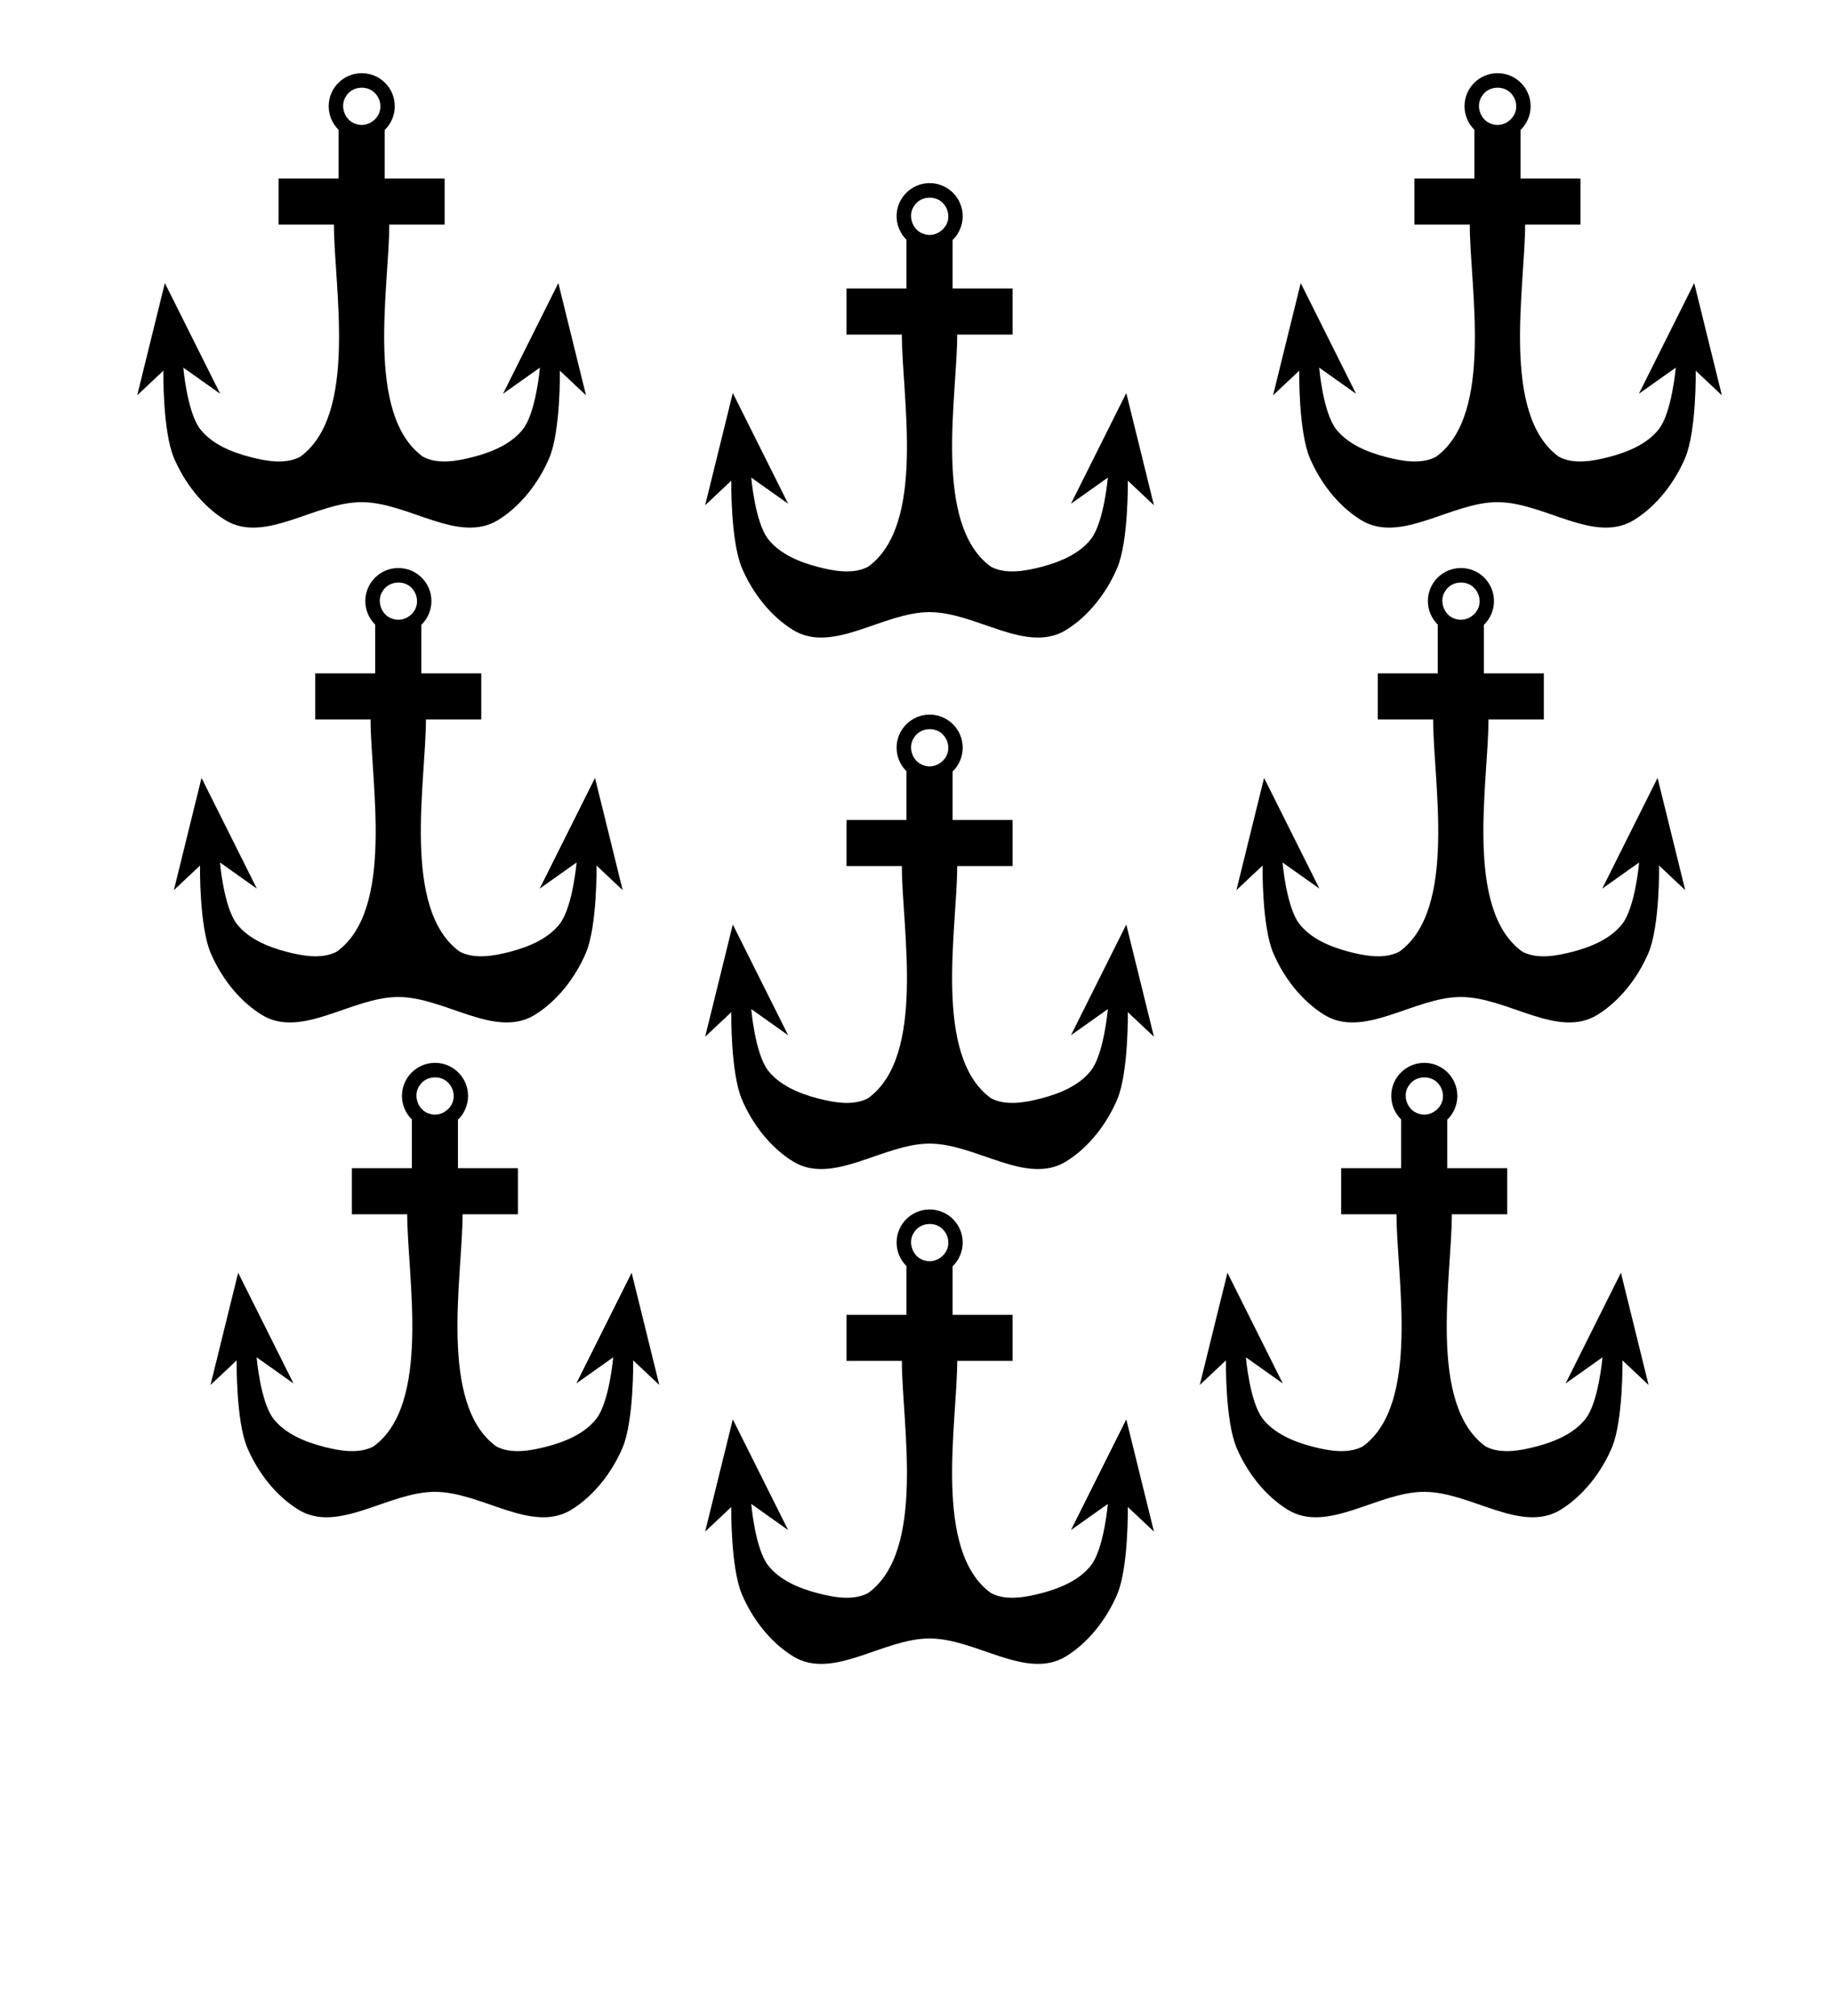 <?xml version="1.0" encoding="UTF-8" standalone="no"?>
<svg
   xmlns:dc="http://purl.org/dc/elements/1.1/"
   xmlns:cc="http://creativecommons.org/ns#"
   xmlns:rdf="http://www.w3.org/1999/02/22-rdf-syntax-ns#"
   xmlns:svg="http://www.w3.org/2000/svg"
   xmlns="http://www.w3.org/2000/svg"
   xmlns:sodipodi="http://sodipodi.sourceforge.net/DTD/sodipodi-0.dtd"
   xmlns:inkscape="http://www.inkscape.org/namespaces/inkscape"
   viewBox="0 0 100 110"
   version="1.1"
   id="svg36"
   sodipodi:docname="nine.svg"
   inkscape:version="0.92.4 (5da689c313, 2019-01-14)">
  <defs
     id="defs40">
    <clipPath
       id="ordi2-0">
      <circle
         cx="204.904"
         cy="21.921"
         r="3.75"
         id="circle19-4" />
      <circle
         cx="204.904"
         cy="81.921"
         r="3.75"
         id="circle21-8" />
      <circle
         cx="174.904"
         cy="51.921"
         r="3.75"
         id="circle23-8" />
      <circle
         cx="234.904"
         cy="51.921"
         r="3.75"
         id="circle25-8" />
    </clipPath>
  </defs>
  <sodipodi:namedview
     pagecolor="#ffffff"
     bordercolor="#666666"
     borderopacity="1"
     objecttolerance="10"
     gridtolerance="10"
     guidetolerance="10"
     inkscape:pageopacity="0"
     inkscape:pageshadow="2"
     inkscape:window-width="1920"
     inkscape:window-height="1020"
     id="namedview38"
     showgrid="false"
     inkscape:zoom="4.2909091"
     inkscape:cx="-17.9251"
     inkscape:cy="63.444192"
     inkscape:window-x="0"
     inkscape:window-y="0"
     inkscape:window-maximized="1"
     inkscape:current-layer="svg36"
     showguides="true"
     inkscape:guide-bbox="true" />
  <clipPath
     id="escu">
    <rect
       width="100"
       height="120"
       id="rect2" />
  </clipPath>
  <path
     style="fill:#000000;stroke:none;stroke-width:0.36px;stroke-linecap:butt;stroke-linejoin:round;stroke-opacity:1"
     d="m 23.745,57.993 c -0.996,2.8e-4 -1.804,0.808 -1.804,1.804 5.04e-4,0.483 0.194,0.945 0.539,1.284 v 2.659 h -3.272 v 2.516 h 3.02 c 0,3.401 1.337,10.375 -1.846,12.669 -0.817,0.43 -1.875,0.234 -2.768,0 -0.993,-0.26 -2.053,-0.701 -2.685,-1.51 -0.714,-0.914 -0.922,-3.356 -0.922,-3.356 l 2.014,1.427 v 0 l -3.021,-6.041 -1.51,6.124 v 0 l 1.427,-1.342 c 0,0 -0.047,3.306 0.587,4.782 0.573,1.332 1.537,2.59 2.769,3.356 2.172,1.351 4.909,-0.965 7.466,-0.965 2.557,2.8e-5 5.296,2.315 7.467,0.965 1.231,-0.766 2.196,-2.024 2.769,-3.356 0.634,-1.475 0.587,-4.782 0.587,-4.782 l 1.426,1.342 v 0 l -1.51,-6.124 -3.02,6.041 v 0 l 2.014,-1.427 c 0,0 -0.209,2.442 -0.923,3.356 -0.632,0.809 -1.691,1.25 -2.685,1.51 -0.893,0.234 -1.952,0.43 -2.769,0 -3.182,-2.294 -1.846,-9.268 -1.846,-12.669 h 3.021 V 63.74 H 24.997 v -2.644 c 0.353,-0.34 0.552,-0.809 0.552,-1.299 1.05e-4,-0.996 -0.808,-1.804 -1.804,-1.804 z m -0.035,0.793 c 0.158,-0.006 0.316,0.023 0.461,0.086 0.144,0.063 0.273,0.161 0.371,0.294 0.142,0.178 0.221,0.404 0.221,0.631 0.006,0.165 -0.035,0.322 -0.108,0.461 -0.074,0.139 -0.181,0.26 -0.308,0.354 -0.127,0.094 -0.274,0.16 -0.429,0.189 -0.154,0.029 -0.316,0.022 -0.472,-0.032 -0.159,-0.043 -0.297,-0.128 -0.408,-0.239 -0.111,-0.111 -0.195,-0.249 -0.247,-0.399 -0.052,-0.149 -0.072,-0.31 -0.054,-0.466 0.018,-0.156 0.073,-0.308 0.171,-0.441 0.088,-0.139 0.21,-0.246 0.349,-0.319 0.139,-0.073 0.296,-0.113 0.454,-0.118 z"
     id="path1204-5-7"
     inkscape:connector-curvature="0"
     sodipodi:nodetypes="ccccccccsccccccccssssscccccccsscccccccccscccscccccccsc" />
  <path
     style="fill:#000000;stroke:none;stroke-width:0.36px;stroke-linecap:butt;stroke-linejoin:round;stroke-opacity:1"
     d="m 77.745,57.993 c -0.996,2.81e-4 -1.804,0.808 -1.804,1.804 5.04e-4,0.483 0.194,0.945 0.539,1.284 v 2.659 h -3.272 v 2.516 h 3.02 c 0,3.401 1.337,10.375 -1.846,12.669 -0.817,0.43 -1.875,0.234 -2.768,0 -0.993,-0.26 -2.053,-0.701 -2.685,-1.51 -0.714,-0.914 -0.922,-3.356 -0.922,-3.356 l 2.014,1.427 v 0 l -3.021,-6.041 -1.51,6.124 v 0 l 1.427,-1.342 c 0,0 -0.047,3.306 0.587,4.782 0.573,1.332 1.537,2.59 2.769,3.356 2.172,1.351 4.909,-0.965 7.466,-0.965 2.557,2.7e-5 5.296,2.315 7.467,0.965 1.231,-0.766 2.196,-2.024 2.769,-3.356 0.634,-1.475 0.587,-4.782 0.587,-4.782 l 1.426,1.342 v 0 l -1.51,-6.124 -3.02,6.041 v 0 l 2.014,-1.427 c 0,0 -0.209,2.442 -0.923,3.356 -0.632,0.809 -1.691,1.25 -2.685,1.51 -0.893,0.234 -1.952,0.43 -2.769,0 C 77.912,76.631 79.249,69.657 79.249,66.256 h 3.021 V 63.74 H 78.997 v -2.644 c 0.353,-0.34 0.552,-0.809 0.552,-1.299 1.05e-4,-0.996 -0.808,-1.804 -1.804,-1.804 z m -0.035,0.793 c 0.158,-0.006 0.316,0.023 0.461,0.086 0.144,0.063 0.273,0.161 0.371,0.294 0.142,0.178 0.221,0.404 0.221,0.631 0.006,0.165 -0.035,0.322 -0.108,0.461 -0.074,0.139 -0.181,0.26 -0.308,0.354 -0.127,0.094 -0.274,0.16 -0.429,0.189 -0.154,0.029 -0.316,0.022 -0.472,-0.032 -0.159,-0.043 -0.297,-0.128 -0.408,-0.239 -0.111,-0.111 -0.195,-0.249 -0.247,-0.399 -0.052,-0.149 -0.072,-0.31 -0.054,-0.466 0.018,-0.156 0.073,-0.308 0.171,-0.441 0.088,-0.139 0.21,-0.246 0.349,-0.319 0.139,-0.073 0.296,-0.113 0.454,-0.118 z"
     id="path1204-9-1-8"
     inkscape:connector-curvature="0"
     sodipodi:nodetypes="ccccccccsccccccccssssscccccccsscccccccccscccscccccccsc" />
  <path
     style="fill:#000000;stroke:none;stroke-width:0.36px;stroke-linecap:butt;stroke-linejoin:round;stroke-opacity:1"
     d="m 50.745,65.993 c -0.996,2.8e-4 -1.804,0.808 -1.804,1.804 5.04e-4,0.483 0.194,0.945 0.539,1.284 v 2.659 h -3.272 v 2.516 h 3.02 c 0,3.401 1.337,10.375 -1.846,12.669 -0.817,0.43 -1.875,0.234 -2.768,0 -0.993,-0.26 -2.053,-0.701 -2.685,-1.51 -0.714,-0.914 -0.922,-3.356 -0.922,-3.356 l 2.014,1.427 v 0 l -3.021,-6.041 -1.51,6.124 v 0 l 1.427,-1.342 c 0,0 -0.047,3.306 0.587,4.782 0.573,1.332 1.537,2.59 2.769,3.356 2.172,1.351 4.909,-0.965 7.466,-0.965 2.557,2.8e-5 5.296,2.315 7.467,0.965 1.231,-0.766 2.196,-2.024 2.769,-3.356 0.634,-1.475 0.587,-4.782 0.587,-4.782 l 1.426,1.342 v 0 l -1.51,-6.124 -3.02,6.041 v 0 l 2.014,-1.427 c 0,0 -0.209,2.442 -0.923,3.356 -0.632,0.809 -1.691,1.25 -2.685,1.51 -0.893,0.234 -1.952,0.43 -2.769,0 -3.182,-2.294 -1.846,-9.268 -1.846,-12.669 h 3.021 V 71.74 H 51.997 v -2.644 c 0.353,-0.34 0.552,-0.809 0.552,-1.299 1.05e-4,-0.996 -0.808,-1.804 -1.804,-1.804 z m -0.035,0.793 c 0.158,-0.006 0.316,0.023 0.461,0.086 0.144,0.063 0.273,0.161 0.371,0.294 0.142,0.178 0.221,0.404 0.221,0.631 0.006,0.165 -0.035,0.322 -0.108,0.461 -0.074,0.139 -0.181,0.26 -0.308,0.354 -0.127,0.094 -0.274,0.16 -0.429,0.189 -0.154,0.029 -0.316,0.022 -0.472,-0.032 -0.159,-0.043 -0.297,-0.128 -0.408,-0.239 -0.111,-0.111 -0.195,-0.249 -0.247,-0.399 -0.052,-0.149 -0.072,-0.31 -0.054,-0.466 0.018,-0.156 0.073,-0.308 0.171,-0.441 0.088,-0.139 0.21,-0.246 0.349,-0.319 0.139,-0.073 0.296,-0.113 0.454,-0.118 z"
     id="path1204-5-7-8"
     inkscape:connector-curvature="0"
     sodipodi:nodetypes="ccccccccsccccccccssssscccccccsscccccccccscccscccccccsc" />
  <path
     style="fill:#000000;stroke:none;stroke-width:0.36px;stroke-linecap:butt;stroke-linejoin:round;stroke-opacity:1"
     d="m 21.745,30.993 c -0.996,2.8e-4 -1.804,0.808 -1.804,1.804 5.04e-4,0.483 0.194,0.945 0.539,1.284 v 2.659 h -3.272 v 2.516 h 3.02 c 0,3.401 1.337,10.375 -1.846,12.669 -0.817,0.43 -1.875,0.234 -2.768,0 -0.993,-0.26 -2.053,-0.701 -2.685,-1.51 -0.714,-0.914 -0.922,-3.356 -0.922,-3.356 l 2.014,1.427 v 0 l -3.021,-6.041 -1.51,6.124 v 0 l 1.427,-1.342 c 0,0 -0.047,3.306 0.587,4.782 0.573,1.332 1.537,2.59 2.769,3.356 2.172,1.351 4.909,-0.965 7.466,-0.965 2.557,2.8e-5 5.296,2.315 7.467,0.965 1.231,-0.766 2.196,-2.024 2.769,-3.356 0.634,-1.475 0.587,-4.782 0.587,-4.782 l 1.426,1.342 v 0 l -1.51,-6.124 -3.02,6.041 v 0 l 2.014,-1.427 c 0,0 -0.209,2.442 -0.923,3.356 -0.632,0.809 -1.691,1.25 -2.685,1.51 -0.893,0.234 -1.952,0.43 -2.769,0 -3.182,-2.294 -1.846,-9.268 -1.846,-12.669 h 3.021 V 36.74 H 22.997 v -2.644 c 0.353,-0.34 0.552,-0.809 0.552,-1.299 1.05e-4,-0.996 -0.808,-1.804 -1.804,-1.804 z m -0.035,0.793 c 0.158,-0.006 0.316,0.023 0.461,0.086 0.144,0.063 0.273,0.161 0.371,0.294 0.142,0.178 0.221,0.404 0.221,0.631 0.006,0.165 -0.035,0.322 -0.108,0.461 -0.074,0.139 -0.181,0.26 -0.308,0.354 -0.127,0.094 -0.274,0.16 -0.429,0.189 -0.154,0.029 -0.316,0.022 -0.472,-0.032 -0.159,-0.043 -0.297,-0.128 -0.408,-0.239 -0.111,-0.111 -0.195,-0.249 -0.247,-0.399 -0.052,-0.149 -0.072,-0.31 -0.054,-0.466 0.018,-0.156 0.073,-0.308 0.171,-0.441 0.088,-0.139 0.21,-0.246 0.349,-0.319 0.139,-0.073 0.296,-0.113 0.454,-0.118 z"
     id="path1204-5-7-4"
     inkscape:connector-curvature="0"
     sodipodi:nodetypes="ccccccccsccccccccssssscccccccsscccccccccscccscccccccsc" />
  <path
     style="fill:#000000;stroke:none;stroke-width:0.36px;stroke-linecap:butt;stroke-linejoin:round;stroke-opacity:1"
     d="m 79.745,30.993 c -0.996,2.81e-4 -1.804,0.808 -1.804,1.804 5.04e-4,0.483 0.194,0.945 0.539,1.284 v 2.659 h -3.272 v 2.516 h 3.02 c 0,3.401 1.337,10.375 -1.846,12.669 -0.817,0.43 -1.875,0.234 -2.768,0 -0.993,-0.26 -2.053,-0.701 -2.685,-1.51 -0.714,-0.914 -0.922,-3.356 -0.922,-3.356 l 2.014,1.427 v 0 l -3.021,-6.041 -1.51,6.124 v 0 l 1.427,-1.342 c 0,0 -0.047,3.306 0.587,4.782 0.573,1.332 1.537,2.59 2.769,3.356 2.172,1.351 4.909,-0.965 7.466,-0.965 2.557,2.7e-5 5.296,2.315 7.467,0.965 1.231,-0.766 2.196,-2.024 2.769,-3.356 0.634,-1.475 0.587,-4.782 0.587,-4.782 l 1.426,1.342 v 0 l -1.51,-6.124 -3.02,6.041 v 0 l 2.014,-1.427 c 0,0 -0.209,2.442 -0.923,3.356 -0.632,0.809 -1.691,1.25 -2.685,1.51 -0.893,0.234 -1.952,0.43 -2.769,0 C 79.912,49.631 81.249,42.657 81.249,39.256 h 3.021 V 36.74 H 80.997 v -2.644 c 0.353,-0.34 0.552,-0.809 0.552,-1.299 1.05e-4,-0.996 -0.808,-1.804 -1.804,-1.804 z m -0.035,0.793 c 0.158,-0.006 0.316,0.023 0.461,0.086 0.144,0.063 0.273,0.161 0.371,0.294 0.142,0.178 0.221,0.404 0.221,0.631 0.006,0.165 -0.035,0.322 -0.108,0.461 -0.074,0.139 -0.181,0.26 -0.308,0.354 -0.127,0.094 -0.274,0.16 -0.429,0.189 -0.154,0.029 -0.316,0.022 -0.472,-0.032 -0.159,-0.043 -0.297,-0.128 -0.408,-0.239 -0.111,-0.111 -0.195,-0.249 -0.247,-0.399 -0.052,-0.149 -0.072,-0.31 -0.054,-0.466 0.018,-0.156 0.073,-0.308 0.171,-0.441 0.088,-0.139 0.21,-0.246 0.349,-0.319 0.139,-0.073 0.296,-0.113 0.454,-0.118 z"
     id="path1204-9-1-8-6"
     inkscape:connector-curvature="0"
     sodipodi:nodetypes="ccccccccsccccccccssssscccccccsscccccccccscccscccccccsc" />
  <path
     style="fill:#000000;stroke:none;stroke-width:0.36px;stroke-linecap:butt;stroke-linejoin:round;stroke-opacity:1"
     d="m 50.745,38.993 c -0.996,2.8e-4 -1.804,0.808 -1.804,1.804 5.04e-4,0.483 0.194,0.945 0.539,1.284 v 2.659 h -3.272 v 2.516 h 3.02 c 0,3.401 1.337,10.375 -1.846,12.669 -0.817,0.43 -1.875,0.234 -2.768,0 -0.993,-0.26 -2.053,-0.701 -2.685,-1.51 -0.714,-0.914 -0.922,-3.356 -0.922,-3.356 l 2.014,1.427 v 0 l -3.021,-6.041 -1.51,6.124 v 0 l 1.427,-1.342 c 0,0 -0.047,3.306 0.587,4.782 0.573,1.332 1.537,2.59 2.769,3.356 2.172,1.351 4.909,-0.965 7.466,-0.965 2.557,2.8e-5 5.296,2.315 7.467,0.965 1.231,-0.766 2.196,-2.024 2.769,-3.356 0.634,-1.475 0.587,-4.782 0.587,-4.782 l 1.426,1.342 v 0 l -1.51,-6.124 -3.02,6.041 v 0 l 2.014,-1.427 c 0,0 -0.209,2.442 -0.923,3.356 -0.632,0.809 -1.691,1.25 -2.685,1.51 -0.893,0.234 -1.952,0.43 -2.769,0 -3.182,-2.294 -1.846,-9.268 -1.846,-12.669 h 3.021 V 44.74 H 51.997 v -2.644 c 0.353,-0.34 0.552,-0.809 0.552,-1.299 1.05e-4,-0.996 -0.808,-1.804 -1.804,-1.804 z m -0.035,0.793 c 0.158,-0.006 0.316,0.023 0.461,0.086 0.144,0.063 0.273,0.161 0.371,0.294 0.142,0.178 0.221,0.404 0.221,0.631 0.006,0.165 -0.035,0.322 -0.108,0.461 -0.074,0.139 -0.181,0.26 -0.308,0.354 -0.127,0.094 -0.274,0.16 -0.429,0.189 -0.154,0.029 -0.316,0.022 -0.472,-0.032 -0.159,-0.043 -0.297,-0.128 -0.408,-0.239 -0.111,-0.111 -0.195,-0.249 -0.247,-0.399 -0.052,-0.149 -0.072,-0.31 -0.054,-0.466 0.018,-0.156 0.073,-0.308 0.171,-0.441 0.088,-0.139 0.21,-0.246 0.349,-0.319 0.139,-0.073 0.296,-0.113 0.454,-0.118 z"
     id="path1204-5-7-8-7"
     inkscape:connector-curvature="0"
     sodipodi:nodetypes="ccccccccsccccccccssssscccccccsscccccccccscccscccccccsc" />
  <path
     style="fill:#000000;stroke:none;stroke-width:0.36px;stroke-linecap:butt;stroke-linejoin:round;stroke-opacity:1"
     d="m 19.745,3.993 c -0.996,2.808e-4 -1.804,0.808 -1.804,1.804 5.04e-4,0.483 0.194,0.945 0.539,1.284 V 9.74 h -3.272 v 2.516 h 3.02 c 0,3.401 1.337,10.375 -1.846,12.669 -0.817,0.43 -1.875,0.234 -2.768,0 -0.993,-0.26 -2.053,-0.701 -2.685,-1.51 -0.714,-0.914 -0.922,-3.356 -0.922,-3.356 l 2.014,1.427 v 0 L 8.999,15.445 7.489,21.569 v 0 l 1.427,-1.342 c 0,0 -0.047,3.306 0.587,4.782 0.573,1.332 1.537,2.59 2.769,3.356 2.172,1.351 4.909,-0.965 7.466,-0.965 2.557,2.8e-5 5.296,2.315 7.467,0.965 1.231,-0.766 2.196,-2.024 2.769,-3.356 0.634,-1.475 0.587,-4.782 0.587,-4.782 l 1.426,1.342 v 0 l -1.51,-6.124 -3.02,6.041 v 0 l 2.014,-1.427 c 0,0 -0.209,2.442 -0.923,3.356 -0.632,0.809 -1.691,1.25 -2.685,1.51 -0.893,0.234 -1.952,0.43 -2.769,0 -3.182,-2.294 -1.846,-9.268 -1.846,-12.669 h 3.021 V 9.74 H 20.997 V 7.095 C 21.35,6.755 21.549,6.287 21.549,5.797 21.549,4.8 20.741,3.992 19.745,3.993 Z m -0.035,0.793 c 0.158,-0.006 0.316,0.023 0.461,0.086 0.144,0.063 0.273,0.161 0.371,0.294 0.142,0.178 0.221,0.404 0.221,0.631 0.006,0.165 -0.035,0.322 -0.108,0.461 -0.074,0.139 -0.181,0.26 -0.308,0.354 -0.127,0.094 -0.274,0.16 -0.429,0.189 -0.154,0.029 -0.316,0.022 -0.472,-0.032 C 19.285,6.725 19.148,6.64 19.037,6.529 18.926,6.417 18.842,6.279 18.79,6.13 c -0.052,-0.149 -0.072,-0.31 -0.054,-0.466 0.018,-0.156 0.073,-0.308 0.171,-0.441 0.088,-0.139 0.21,-0.246 0.349,-0.319 0.139,-0.073 0.296,-0.113 0.454,-0.118 z"
     id="path1204-5-7-4-6"
     inkscape:connector-curvature="0"
     sodipodi:nodetypes="ccccccccsccccccccssssscccccccsscccccccccscccscccccccsc" />
  <path
     style="fill:#000000;stroke:none;stroke-width:0.36px;stroke-linecap:butt;stroke-linejoin:round;stroke-opacity:1"
     d="m 81.745,3.993 c -0.996,2.808e-4 -1.804,0.808 -1.804,1.804 5.04e-4,0.483 0.194,0.945 0.539,1.284 V 9.74 h -3.272 v 2.516 h 3.02 c 0,3.401 1.337,10.375 -1.846,12.669 -0.817,0.43 -1.875,0.234 -2.768,0 -0.993,-0.26 -2.053,-0.701 -2.685,-1.51 -0.714,-0.914 -0.922,-3.356 -0.922,-3.356 l 2.014,1.427 v 0 l -3.021,-6.041 -1.51,6.124 v 0 l 1.427,-1.342 c 0,0 -0.047,3.306 0.587,4.782 0.573,1.332 1.537,2.59 2.769,3.356 2.172,1.351 4.909,-0.965 7.466,-0.965 2.557,2.7e-5 5.296,2.315 7.467,0.965 1.231,-0.766 2.196,-2.024 2.769,-3.356 0.634,-1.475 0.587,-4.782 0.587,-4.782 l 1.426,1.342 v 0 l -1.51,-6.124 -3.02,6.041 v 0 l 2.014,-1.427 c 0,0 -0.209,2.442 -0.923,3.356 -0.632,0.809 -1.691,1.25 -2.685,1.51 -0.893,0.234 -1.952,0.43 -2.769,0 C 81.912,22.631 83.249,15.657 83.249,12.256 h 3.021 V 9.74 H 82.997 V 7.095 C 83.35,6.755 83.549,6.287 83.549,5.797 83.549,4.8 82.741,3.992 81.745,3.993 Z m -0.035,0.793 c 0.158,-0.006 0.316,0.023 0.461,0.086 0.144,0.063 0.273,0.161 0.371,0.294 0.142,0.178 0.221,0.404 0.221,0.631 0.006,0.165 -0.035,0.322 -0.108,0.461 -0.074,0.139 -0.181,0.26 -0.308,0.354 -0.127,0.094 -0.274,0.16 -0.429,0.189 -0.154,0.029 -0.316,0.022 -0.472,-0.032 C 81.285,6.725 81.148,6.64 81.037,6.529 80.926,6.417 80.842,6.279 80.79,6.13 c -0.052,-0.149 -0.072,-0.31 -0.054,-0.466 0.018,-0.156 0.073,-0.308 0.171,-0.441 0.088,-0.139 0.21,-0.246 0.349,-0.319 0.139,-0.073 0.296,-0.113 0.454,-0.118 z"
     id="path1204-9-1-8-6-0"
     inkscape:connector-curvature="0"
     sodipodi:nodetypes="ccccccccsccccccccssssscccccccsscccccccccscccscccccccsc" />
  <path
     style="fill:#000000;stroke:none;stroke-width:0.36px;stroke-linecap:butt;stroke-linejoin:round;stroke-opacity:1"
     d="m 50.745,9.993 c -0.996,2.808e-4 -1.804,0.808 -1.804,1.804 5.04e-4,0.483 0.194,0.945 0.539,1.284 v 2.659 h -3.272 v 2.516 h 3.02 c 0,3.401 1.337,10.375 -1.846,12.669 -0.817,0.43 -1.875,0.234 -2.768,0 -0.993,-0.26 -2.053,-0.701 -2.685,-1.51 -0.714,-0.914 -0.922,-3.356 -0.922,-3.356 l 2.014,1.427 v 0 l -3.021,-6.041 -1.51,6.124 v 0 l 1.427,-1.342 c 0,0 -0.047,3.306 0.587,4.782 0.573,1.332 1.537,2.59 2.769,3.356 2.172,1.351 4.909,-0.965 7.466,-0.965 2.557,2.8e-5 5.296,2.315 7.467,0.965 1.231,-0.766 2.196,-2.024 2.769,-3.356 0.634,-1.475 0.587,-4.782 0.587,-4.782 l 1.426,1.342 v 0 l -1.51,-6.124 -3.02,6.041 v 0 l 2.014,-1.427 c 0,0 -0.209,2.442 -0.923,3.356 -0.632,0.809 -1.691,1.25 -2.685,1.51 -0.893,0.234 -1.952,0.43 -2.769,0 -3.182,-2.294 -1.846,-9.268 -1.846,-12.669 h 3.021 V 15.74 H 51.997 v -2.644 c 0.353,-0.34 0.552,-0.809 0.552,-1.299 1.05e-4,-0.996 -0.808,-1.804 -1.804,-1.804 z m -0.035,0.793 c 0.158,-0.006 0.316,0.023 0.461,0.086 0.144,0.063 0.273,0.161 0.371,0.294 0.142,0.178 0.221,0.404 0.221,0.631 0.006,0.165 -0.035,0.322 -0.108,0.461 -0.074,0.139 -0.181,0.26 -0.308,0.354 -0.127,0.094 -0.274,0.16 -0.429,0.189 -0.154,0.029 -0.316,0.022 -0.472,-0.032 -0.159,-0.043 -0.297,-0.128 -0.408,-0.239 -0.111,-0.111 -0.195,-0.249 -0.247,-0.399 -0.052,-0.149 -0.072,-0.31 -0.054,-0.466 0.018,-0.156 0.073,-0.308 0.171,-0.441 0.088,-0.139 0.21,-0.246 0.349,-0.319 0.139,-0.073 0.296,-0.113 0.454,-0.118 z"
     id="path1204-5-7-8-7-9"
     inkscape:connector-curvature="0"
     sodipodi:nodetypes="ccccccccsccccccccssssscccccccsscccccccccscccscccccccsc" />
</svg>

